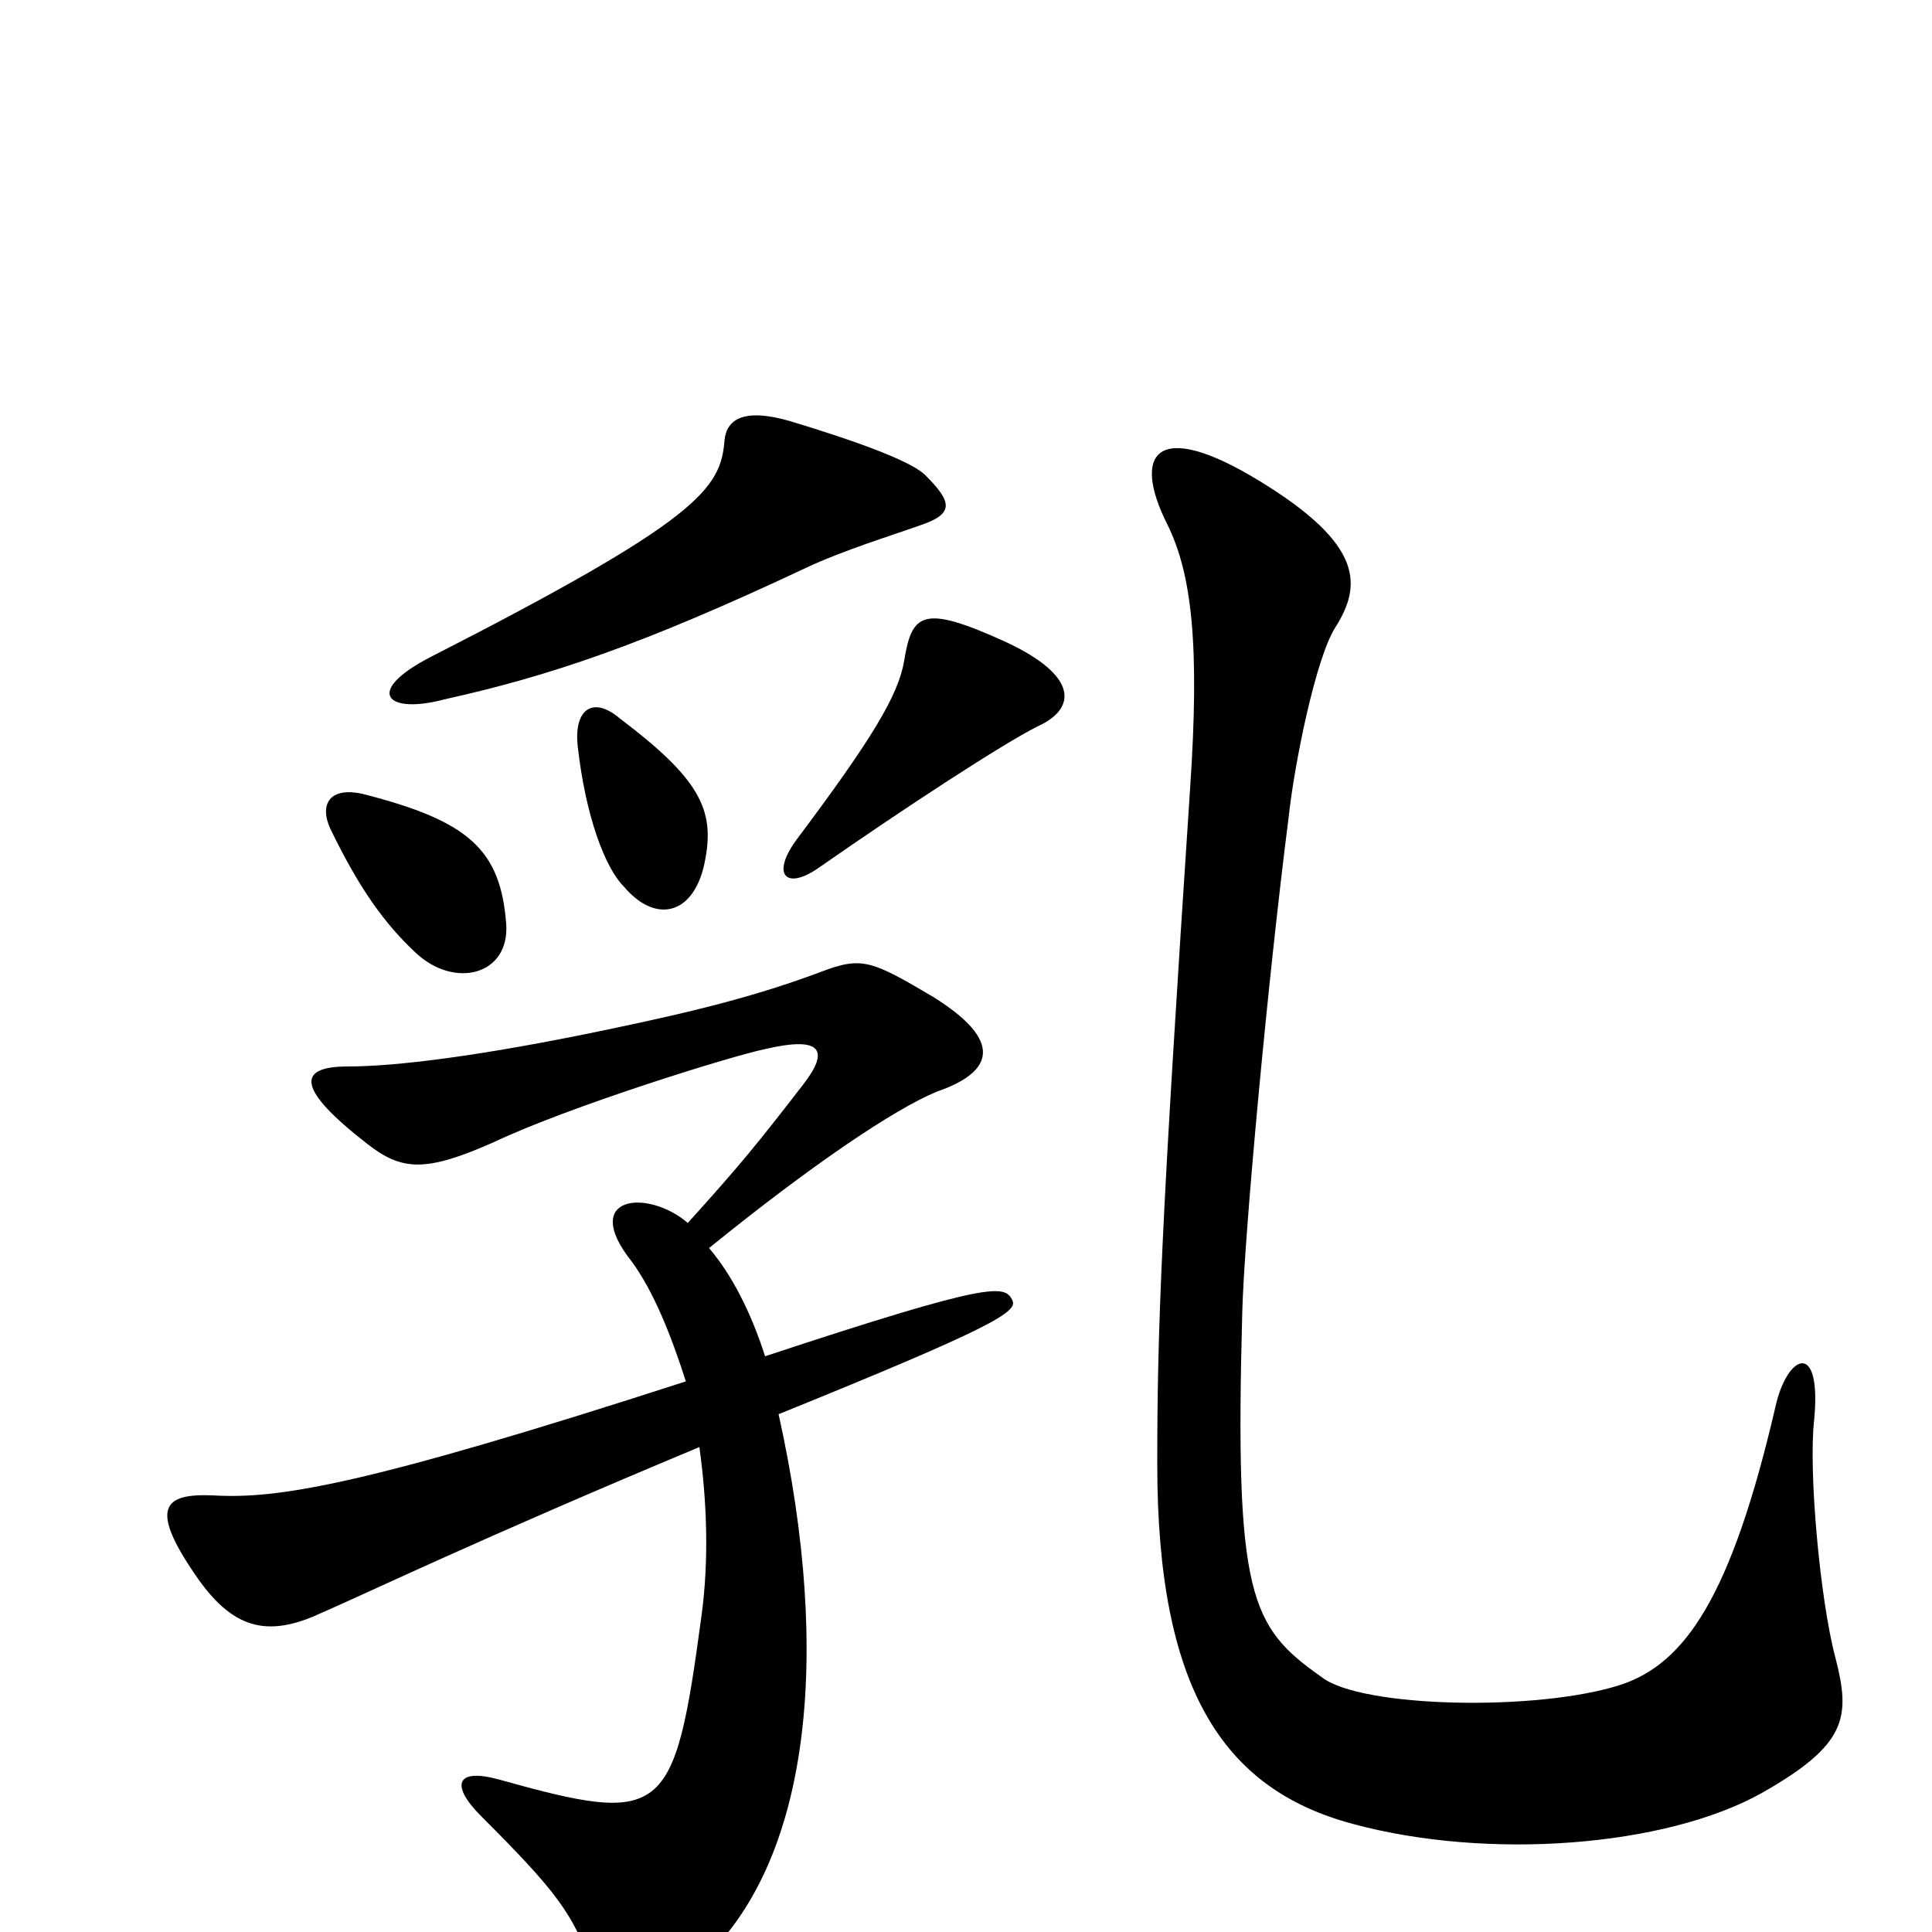 <svg xmlns="http://www.w3.org/2000/svg" viewBox="0 -1000 1000 1000">
	<path fill="#000000" d="M479 -754C473 -760 452 -769 409 -782C385 -789 376 -783 375 -772C373 -747 362 -731 223 -660C188 -642 200 -630 230 -638C284 -650 332 -666 417 -706C436 -715 462 -723 476 -728C494 -734 493 -740 479 -754ZM537 -624C557 -633 559 -650 520 -668C478 -687 472 -683 468 -658C465 -640 451 -617 412 -565C399 -547 407 -539 424 -551C467 -581 519 -615 537 -624ZM365 -555C370 -581 362 -597 321 -628C307 -640 297 -633 299 -614C303 -578 313 -551 323 -541C340 -521 360 -527 365 -555ZM262 -522C259 -560 243 -575 188 -589C171 -593 165 -584 171 -571C186 -540 199 -522 215 -507C235 -488 264 -495 262 -522ZM950 -142C942 -172 936 -239 939 -265C943 -307 925 -299 919 -272C896 -173 872 -139 839 -128C796 -114 704 -116 684 -132C647 -158 639 -174 643 -321C644 -360 656 -491 667 -577C670 -605 681 -659 691 -675C705 -697 706 -718 652 -751C598 -784 586 -765 604 -729C617 -703 621 -666 616 -592C601 -365 599 -313 599 -242C599 -126 633 -74 700 -56C770 -37 862 -44 912 -72C956 -97 958 -111 950 -142ZM524 -327C520 -335 514 -337 396 -298C389 -320 379 -340 367 -354C420 -397 463 -426 485 -435C514 -445 520 -461 483 -484C451 -503 446 -505 425 -497C393 -485 362 -477 314 -467C247 -453 204 -448 180 -448C153 -448 154 -436 190 -408C208 -394 220 -393 256 -409C294 -427 377 -453 396 -457C426 -464 429 -456 416 -439C392 -408 384 -398 356 -367C335 -385 300 -381 327 -347C338 -332 347 -310 355 -285C188 -231 144 -224 110 -226C85 -227 77 -220 101 -185C120 -157 138 -152 166 -165C187 -174 247 -203 362 -251C366 -222 367 -192 363 -163C349 -59 344 -55 258 -79C236 -85 233 -76 249 -60C289 -20 296 -10 307 19C317 44 326 46 362 16C419 -35 431 -142 403 -268C514 -313 527 -321 524 -327Z"/>
</svg>